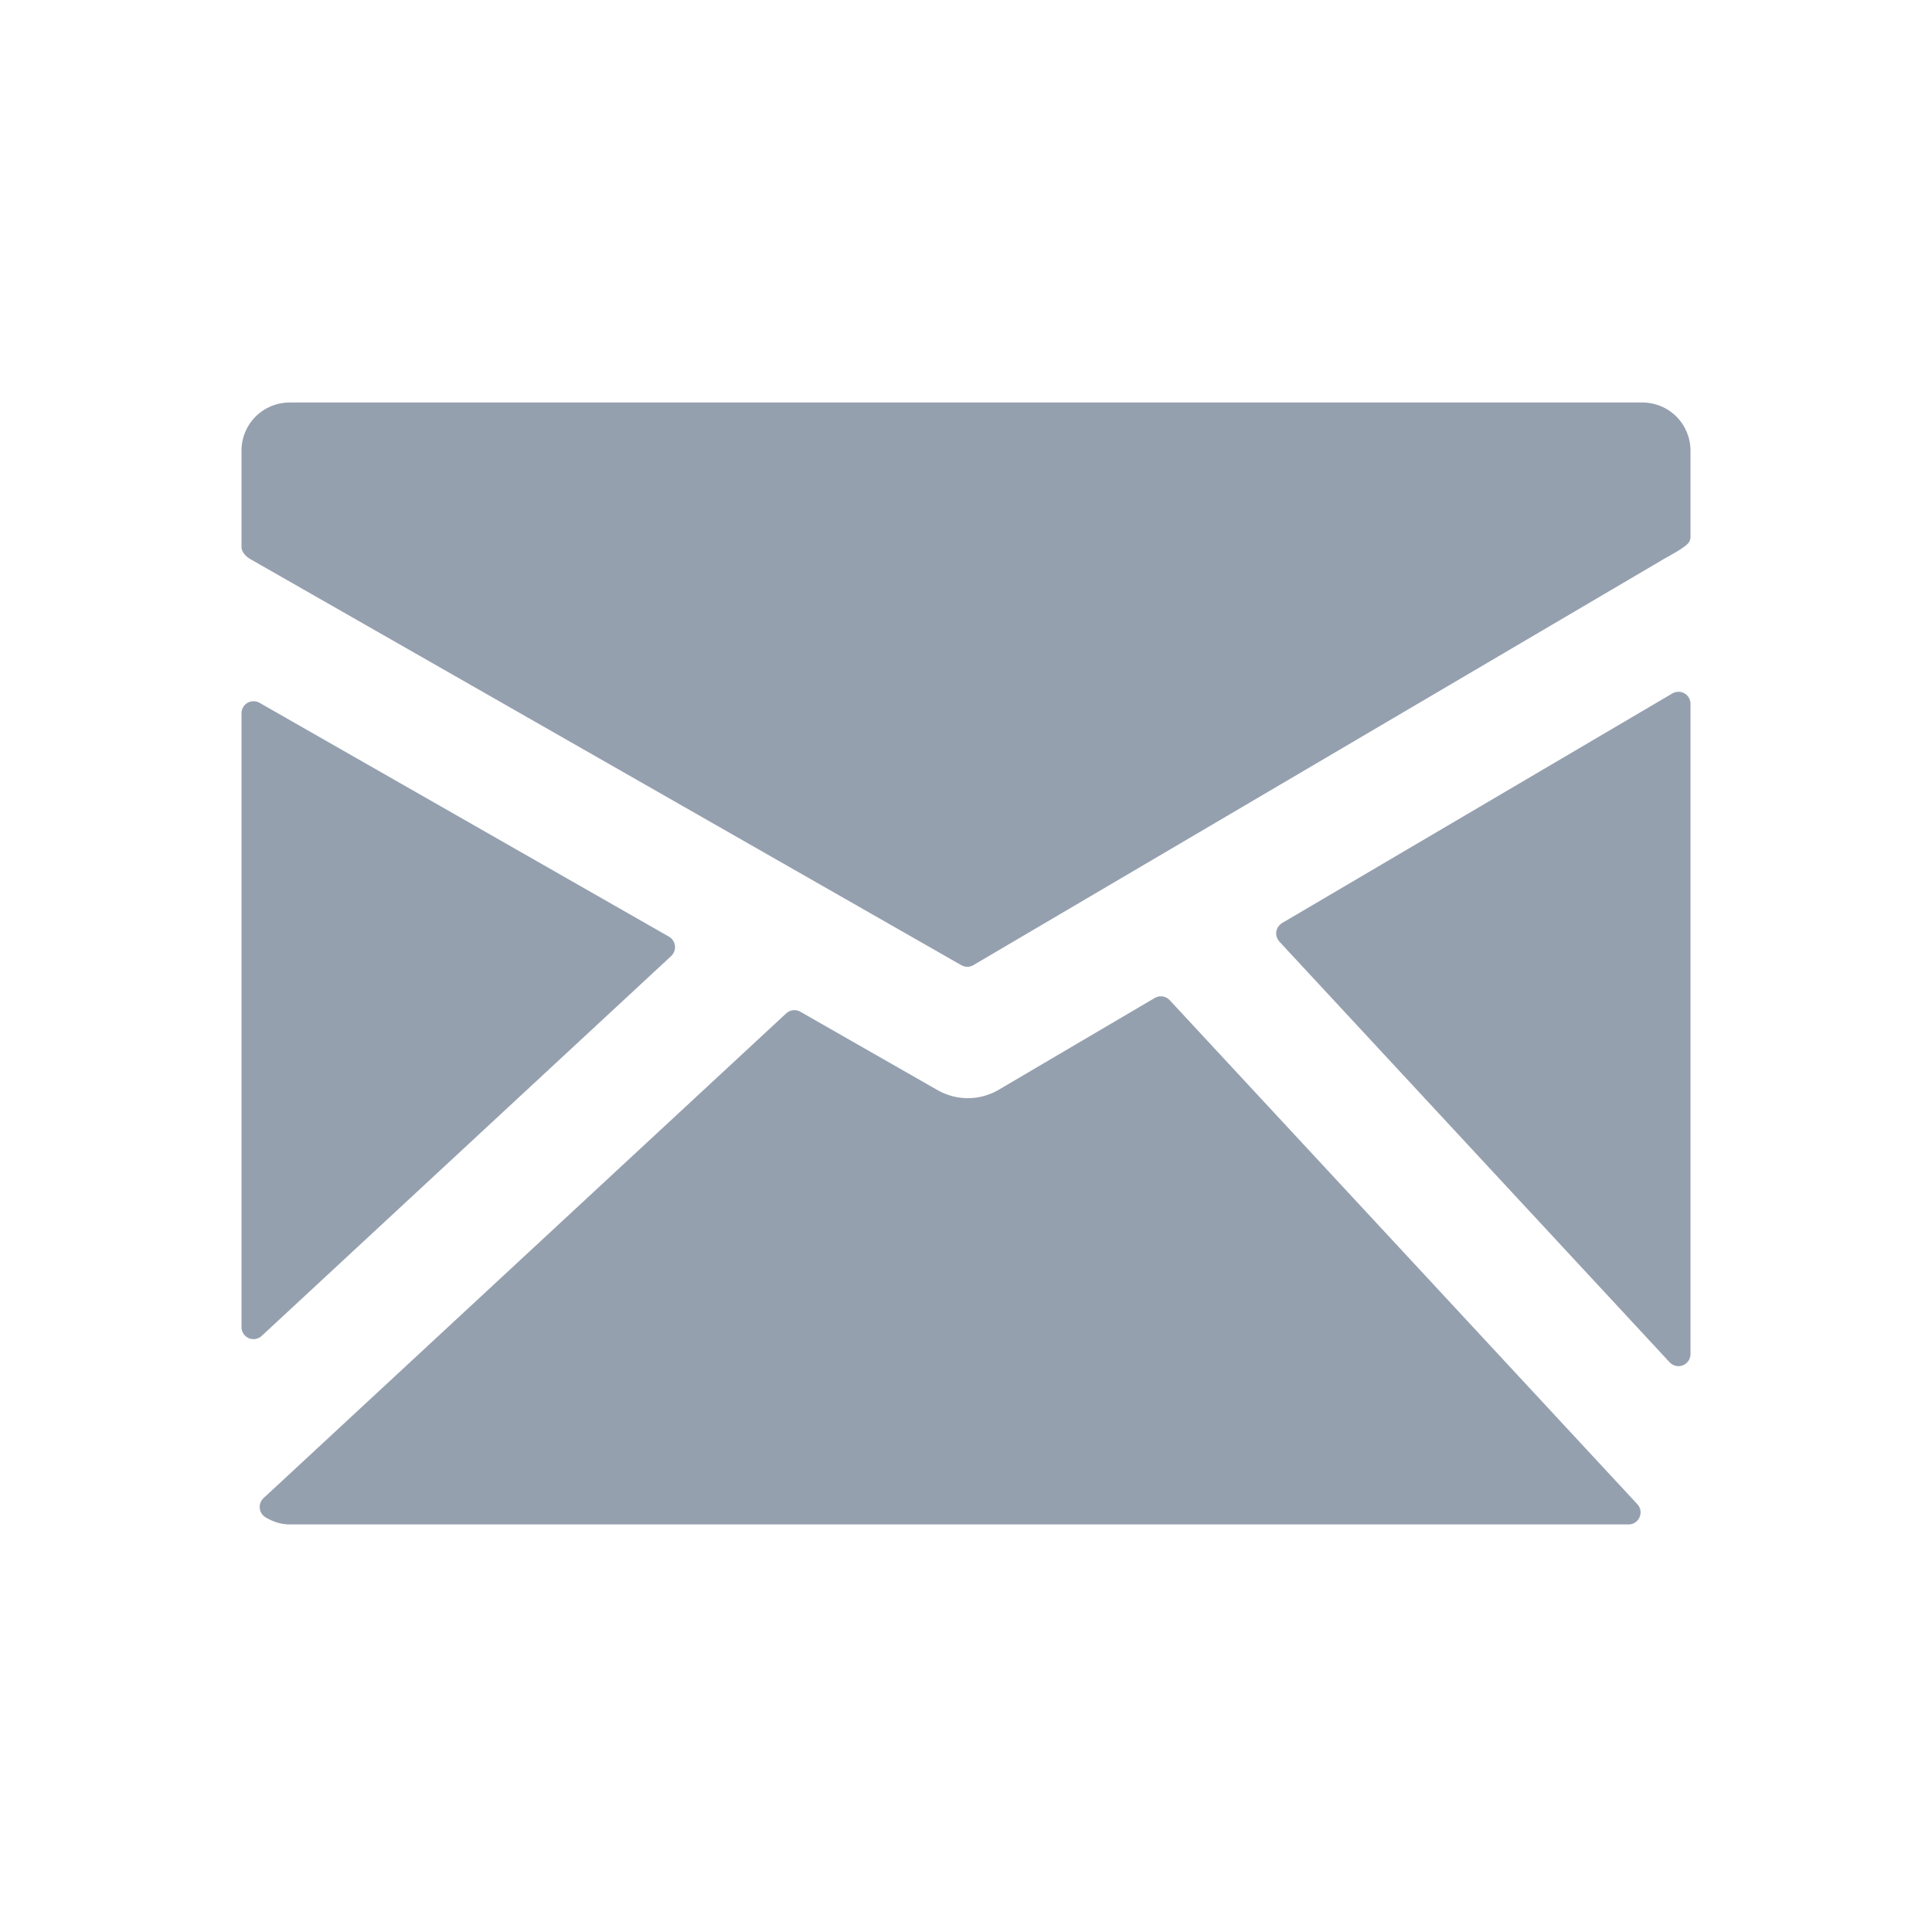 <svg width="24" height="24" viewBox="0 0 24 24" fill="none" xmlns="http://www.w3.org/2000/svg">
<path fill-rule="evenodd" clip-rule="evenodd" d="M3.598 5H20.402C20.561 5 20.713 5.063 20.825 5.175C20.937 5.287 21 5.439 21 5.598V6.673C21 6.739 20.947 6.775 20.893 6.812L20.882 6.819C20.836 6.851 20.714 6.919 20.663 6.947L20.659 6.95L12.092 11.989C12.069 12.003 12.043 12.01 12.017 12.01C11.991 12.01 11.965 12.003 11.942 11.99L3.109 6.945C3.06 6.919 3 6.856 3 6.8V5.598C3 5.439 3.063 5.287 3.175 5.175C3.287 5.063 3.439 5 3.598 5ZM20.85 8.594C20.876 8.593 20.902 8.6 20.925 8.613C20.948 8.626 20.967 8.645 20.98 8.668C20.993 8.691 21 8.717 21 8.743V16.821C21 16.861 20.984 16.899 20.956 16.927C20.928 16.955 20.89 16.971 20.851 16.971C20.83 16.971 20.81 16.967 20.791 16.958C20.772 16.95 20.755 16.938 20.741 16.923L15.893 11.697C15.878 11.68 15.867 11.661 15.86 11.639C15.853 11.618 15.851 11.595 15.855 11.573C15.858 11.551 15.866 11.53 15.879 11.512C15.891 11.493 15.908 11.478 15.927 11.466L20.775 8.614C20.797 8.601 20.823 8.594 20.85 8.594ZM14.53 12.424C14.507 12.399 14.476 12.383 14.443 12.378C14.409 12.373 14.374 12.379 14.345 12.397L12.402 13.54C12.288 13.606 12.159 13.641 12.028 13.642C11.896 13.643 11.767 13.609 11.652 13.545L9.942 12.568C9.915 12.552 9.883 12.546 9.851 12.549C9.82 12.553 9.79 12.566 9.767 12.588L3.273 18.611C3.256 18.627 3.243 18.647 3.235 18.669C3.227 18.691 3.224 18.714 3.227 18.737C3.229 18.76 3.237 18.783 3.25 18.802C3.263 18.822 3.28 18.838 3.3 18.85C3.401 18.909 3.498 18.937 3.597 18.937H20.23C20.26 18.937 20.288 18.929 20.312 18.913C20.337 18.897 20.356 18.874 20.367 18.847C20.379 18.821 20.383 18.791 20.378 18.763C20.373 18.734 20.36 18.707 20.34 18.686L14.53 12.424ZM8.376 11.818C8.368 11.84 8.355 11.86 8.338 11.876L3.251 16.595C3.23 16.615 3.203 16.628 3.174 16.633C3.146 16.638 3.116 16.635 3.089 16.623C3.063 16.611 3.04 16.592 3.024 16.568C3.008 16.543 3 16.515 3 16.486V8.86C3 8.834 3.007 8.808 3.02 8.786C3.033 8.763 3.051 8.744 3.074 8.731C3.097 8.718 3.122 8.711 3.148 8.711C3.174 8.711 3.2 8.717 3.223 8.73L8.311 11.636C8.331 11.648 8.348 11.664 8.361 11.684C8.374 11.704 8.382 11.726 8.385 11.749C8.387 11.772 8.385 11.796 8.376 11.818Z" fill="#95A0AF"/>
</svg>
